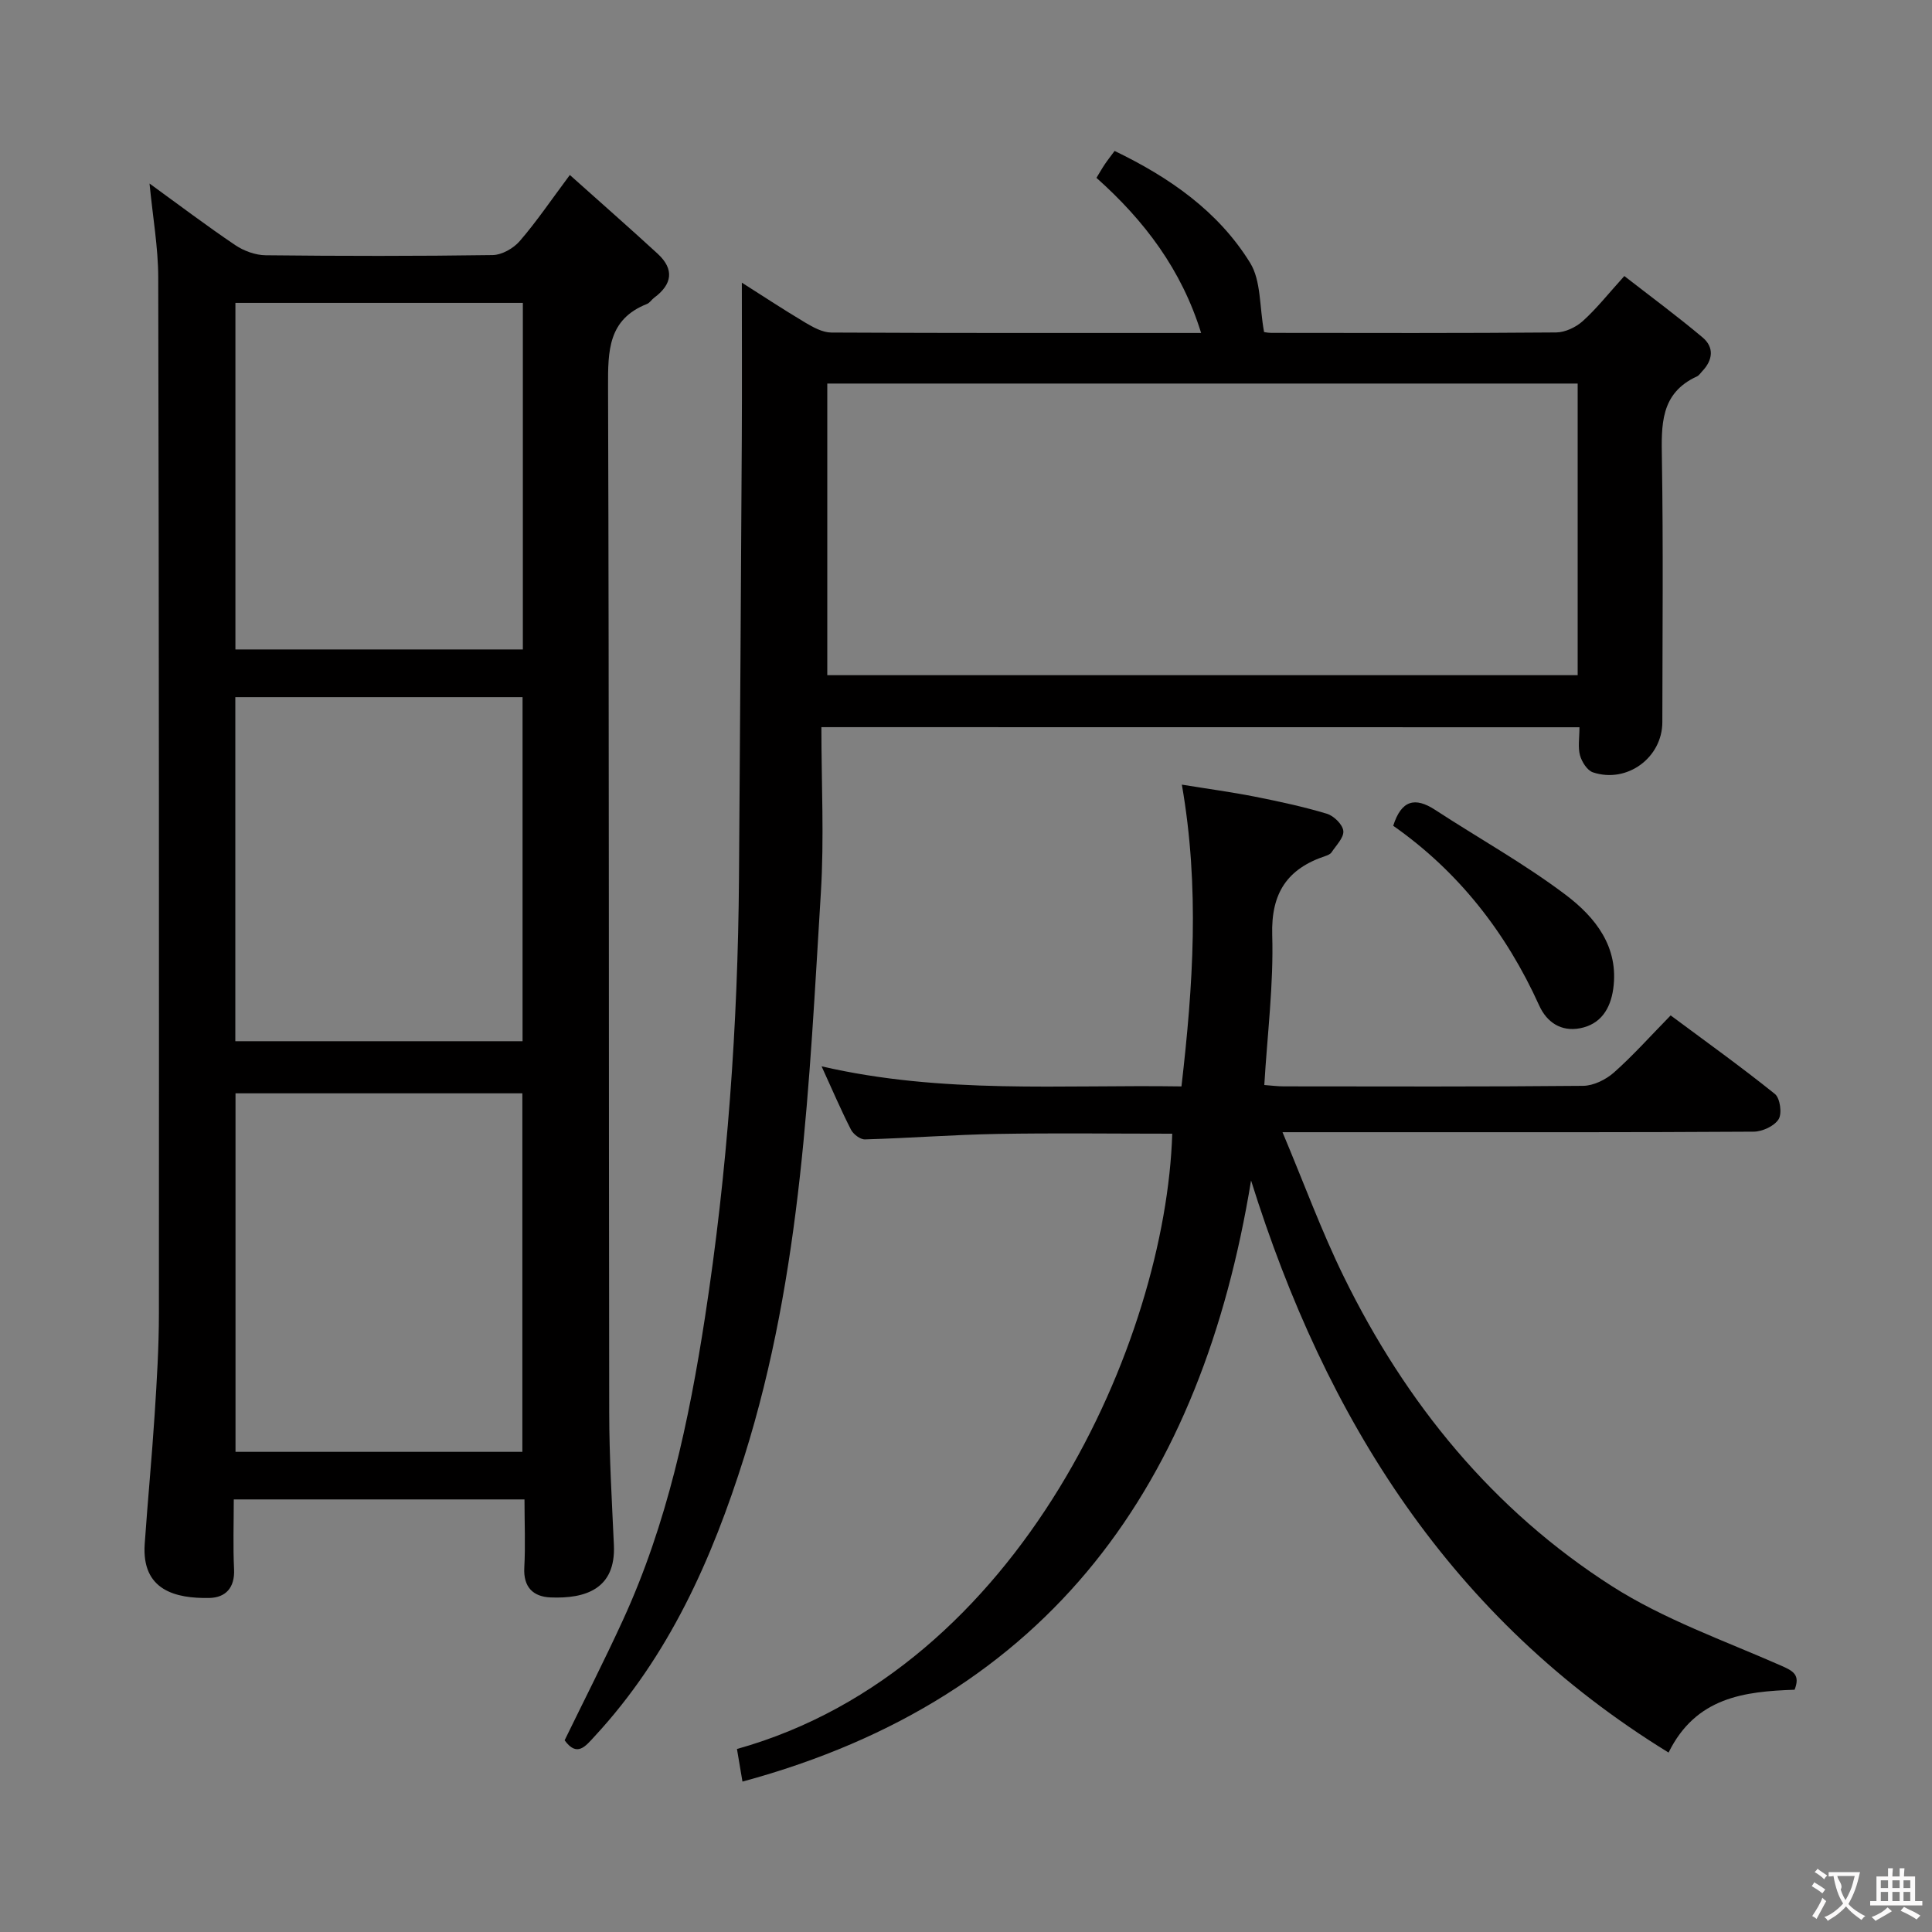<svg enable-background="new 0 0 400 400" viewBox="0 0 400 400" xmlns="http://www.w3.org/2000/svg"><rect x="0" y="0" width="400" height="400" fill="#808080" stroke="none"/><g fill="#010000"><path d="m108.59 310.44c-20.26 0-39.85 0-60.19 0 0 4.91-.17 9.69.06 14.46.18 3.83-1.75 5.87-5.12 5.94-6.92.13-14.05-1.53-13.38-11.18.62-8.94 1.48-17.87 2.06-26.82.45-6.97.88-13.95.88-20.93.03-71.49.02-142.99-.14-214.48-.01-6.23-1.13-12.47-1.8-19.43 6.18 4.48 11.84 8.77 17.73 12.74 1.79 1.21 4.19 2.09 6.32 2.11 15.66.17 31.33.19 46.99-.04 1.91-.03 4.31-1.39 5.6-2.89 3.47-4.01 6.46-8.44 10.38-13.69 6.2 5.55 12.26 10.86 18.19 16.31 3.48 3.21 3.01 6.33-.72 9.09-.53.39-.92 1.07-1.5 1.3-8.06 3.19-8.08 9.71-8.06 17.07.23 70.83.13 141.66.24 212.48.01 9.14.56 18.29.97 27.42.41 9.08-5.89 11.13-13.12 10.83-3.59-.15-5.66-2.12-5.43-6.2.25-4.59.04-9.23.04-14.09zm-59.83-9.85h59.39c0-24.9 0-49.58 0-74.23-20.03 0-39.61 0-59.39 0zm-.02-237.88v71.75h59.51c0-24.06 0-47.76 0-71.75-19.89 0-39.44 0-59.51 0zm-.02 81.63v71.23h59.47c0-23.93 0-47.5 0-71.23-19.87 0-39.34 0-59.47 0z"/><path d="m170.06 150.55c0 11.69.59 23.02-.11 34.28-2.42 39.28-3.91 78.7-15.84 116.71-6.69 21.29-15.62 41.34-31.01 57.96-1.87 2.02-3.61 4.38-6.2.81 4.04-8.3 8.24-16.53 12.09-24.93 9.15-19.95 13.66-41.16 16.98-62.71 4.64-30.13 6.8-60.44 7.03-90.9.22-30.3.41-60.6.58-90.89.06-10.79.01-21.58.01-32.36 3.76 2.38 8.37 5.43 13.11 8.26 1.65.98 3.6 2.06 5.42 2.07 25.31.13 50.63.09 76.56.09-4.05-13.09-11.69-23.22-21.67-32.12.62-1.02 1.16-1.97 1.77-2.87.55-.82 1.17-1.59 1.99-2.7 11.36 5.48 21.46 12.48 28.06 23.18 2.28 3.7 1.91 9.04 2.88 14.29-.36-.05.57.19 1.51.2 19.66.02 39.32.08 58.98-.09 1.87-.02 4.1-1.09 5.53-2.38 2.82-2.55 5.21-5.58 8.57-9.3 5.4 4.2 10.94 8.29 16.2 12.71 2.44 2.05 2.14 4.69-.08 7.01-.35.36-.64.85-1.06 1.05-7.67 3.5-7.39 10.1-7.28 17.11.29 18.16.11 36.32.09 54.48-.01 7.35-7.3 12.74-14.36 10.4-1.19-.39-2.32-2.18-2.69-3.53-.46-1.7-.11-3.62-.11-5.81-51.97-.02-103.67-.02-156.95-.02zm156.58-10.76c0-20.45 0-40.49 0-60.38-52.05 0-103.73 0-155.36 0v60.38z"/><path d="m242.7 234.72c-12.31 0-24.27-.16-36.23.05-9.13.16-18.26.87-27.39 1.13-.97.03-2.4-1.06-2.89-2.01-2.04-3.98-3.8-8.1-6.09-13.12 25.05 5.8 49.69 3.77 74.51 4.16 2.41-20.87 3.79-41.18.08-62.48 5.4.88 10.24 1.53 15.02 2.47 5.04 1 10.08 2.08 14.99 3.55 1.44.43 3.28 2.22 3.42 3.56.15 1.38-1.49 2.99-2.44 4.44-.25.37-.81.61-1.27.76-7.89 2.63-11.27 7.65-11.01 16.37.3 10.22-1.01 20.49-1.64 31.04 1.47.11 2.75.28 4.04.28 20.66.02 41.32.09 61.97-.11 2.16-.02 4.7-1.28 6.37-2.75 3.97-3.52 7.53-7.52 11.75-11.83 7.38 5.48 14.64 10.68 21.59 16.27 1.07.86 1.51 4.05.76 5.23-.89 1.42-3.37 2.56-5.16 2.57-25.32.16-50.65.11-75.97.11-6.8 0-13.59 0-21.58 0 4.43 10.53 8.05 20.45 12.67 29.88 12.84 26.21 30.86 48.34 55.52 64.1 10.78 6.89 23.2 11.25 35.01 16.45 2.56 1.12 4.03 1.92 2.82 5-10.38.36-20.44 1.53-26.09 13.01-45.06-27.7-70.95-68.93-86.44-118.44-10.22 62.4-41.13 107.07-105.3 124.45-.46-2.72-.81-4.76-1.14-6.75 58.95-16.48 88.8-84.86 90.12-127.39z"/><path d="m288.45 170.97c1.68-5.29 4.49-6.03 8.67-3.3 9.01 5.88 18.48 11.14 27.04 17.6 6.09 4.6 11.07 10.75 9.84 19.48-.58 4.11-2.59 7.32-6.87 8.14-3.91.75-6.88-1.22-8.46-4.72-6.85-15.14-16.77-27.78-30.22-37.2z"/></g><path d="m377.9 391.2c-.2.3-.4.5-.6.8-.7-.6-1.4-1-2.2-1.5.2-.3.4-.5.5-.8.6.4 1.4.8 2.3 1.5zm-1.8 6.1c-.2-.2-.5-.4-.9-.6.4-.6.8-1.2 1.2-1.9s.7-1.3.9-1.9c.3.3.5.5.8.7-.7 1.3-1.4 2.6-2 3.7zm2.2-9c-.3.3-.5.5-.6.8-.6-.6-1.3-1.1-2-1.5.3-.3.5-.5.6-.7.6.5 1.3.9 2 1.4zm.3.2v-.9h2 4.5c-.3 1.3-.6 2.5-1 3.6s-.9 2.1-1.4 3c.4.5 1 1 1.6 1.4s1.2.8 1.9 1.1c-.3.2-.5.4-.8.8-.4-.3-1-.7-1.6-1.2s-1.2-1.1-1.6-1.6c-.5.6-1.1 1.1-1.7 1.6s-1.4.9-2.1 1.4c-.1-.3-.3-.5-.7-.8.6-.2 1.2-.5 1.9-1s1.4-1.1 2-1.8c-.5-.8-.9-1.6-1.2-2.5s-.6-2-.8-3.2c-.4.1-.7.1-1 .1zm2.5 2.7c.3 1 .7 1.7 1 2.2.3-.5.6-1.1 1-2s.6-1.9.9-3h-3.2-.4c.1.9 1.3 1.8.7 2.8z" fill="#fbfafa"/><path d="m396.5 388.5v1.5 3.6h1.5v.9c-.4 0-1 0-1.7 0h-7.9c-.5 0-.9 0-1.2 0v-.9h1.3v-3.5c0-.7 0-1.2 0-1.6h2.4c0-.8 0-1.4 0-1.7h1c0 .3-.1.8-.1 1.7h1.5c0-.8 0-1.4 0-1.7h1c0 .3-.1.9-.1 1.7zm-8.2 9.2c-.2-.3-.5-.5-.8-.8.8-.3 1.4-.6 1.9-.9s1-.7 1.4-1.1c.3.3.6.5.9.8-1.6 1-2.8 1.6-3.4 2zm2.6-6.8v-1.6h-1.5v1.6zm0 2.7v-1.9h-1.5v1.9zm2.4-2.7v-1.6h-1.5v1.6zm0 2.7v-1.9h-1.5v1.9zm.2 2 .7-.8c.4.2.9.5 1.6.8s1.3.7 1.8 1c-.3.3-.5.5-.8.8-.4-.3-1.5-1-3.3-1.8zm2-4.7v-1.6h-1.4v1.6zm0 2.7v-1.9h-1.4v1.9z" fill="#fbfafa"/></svg>
